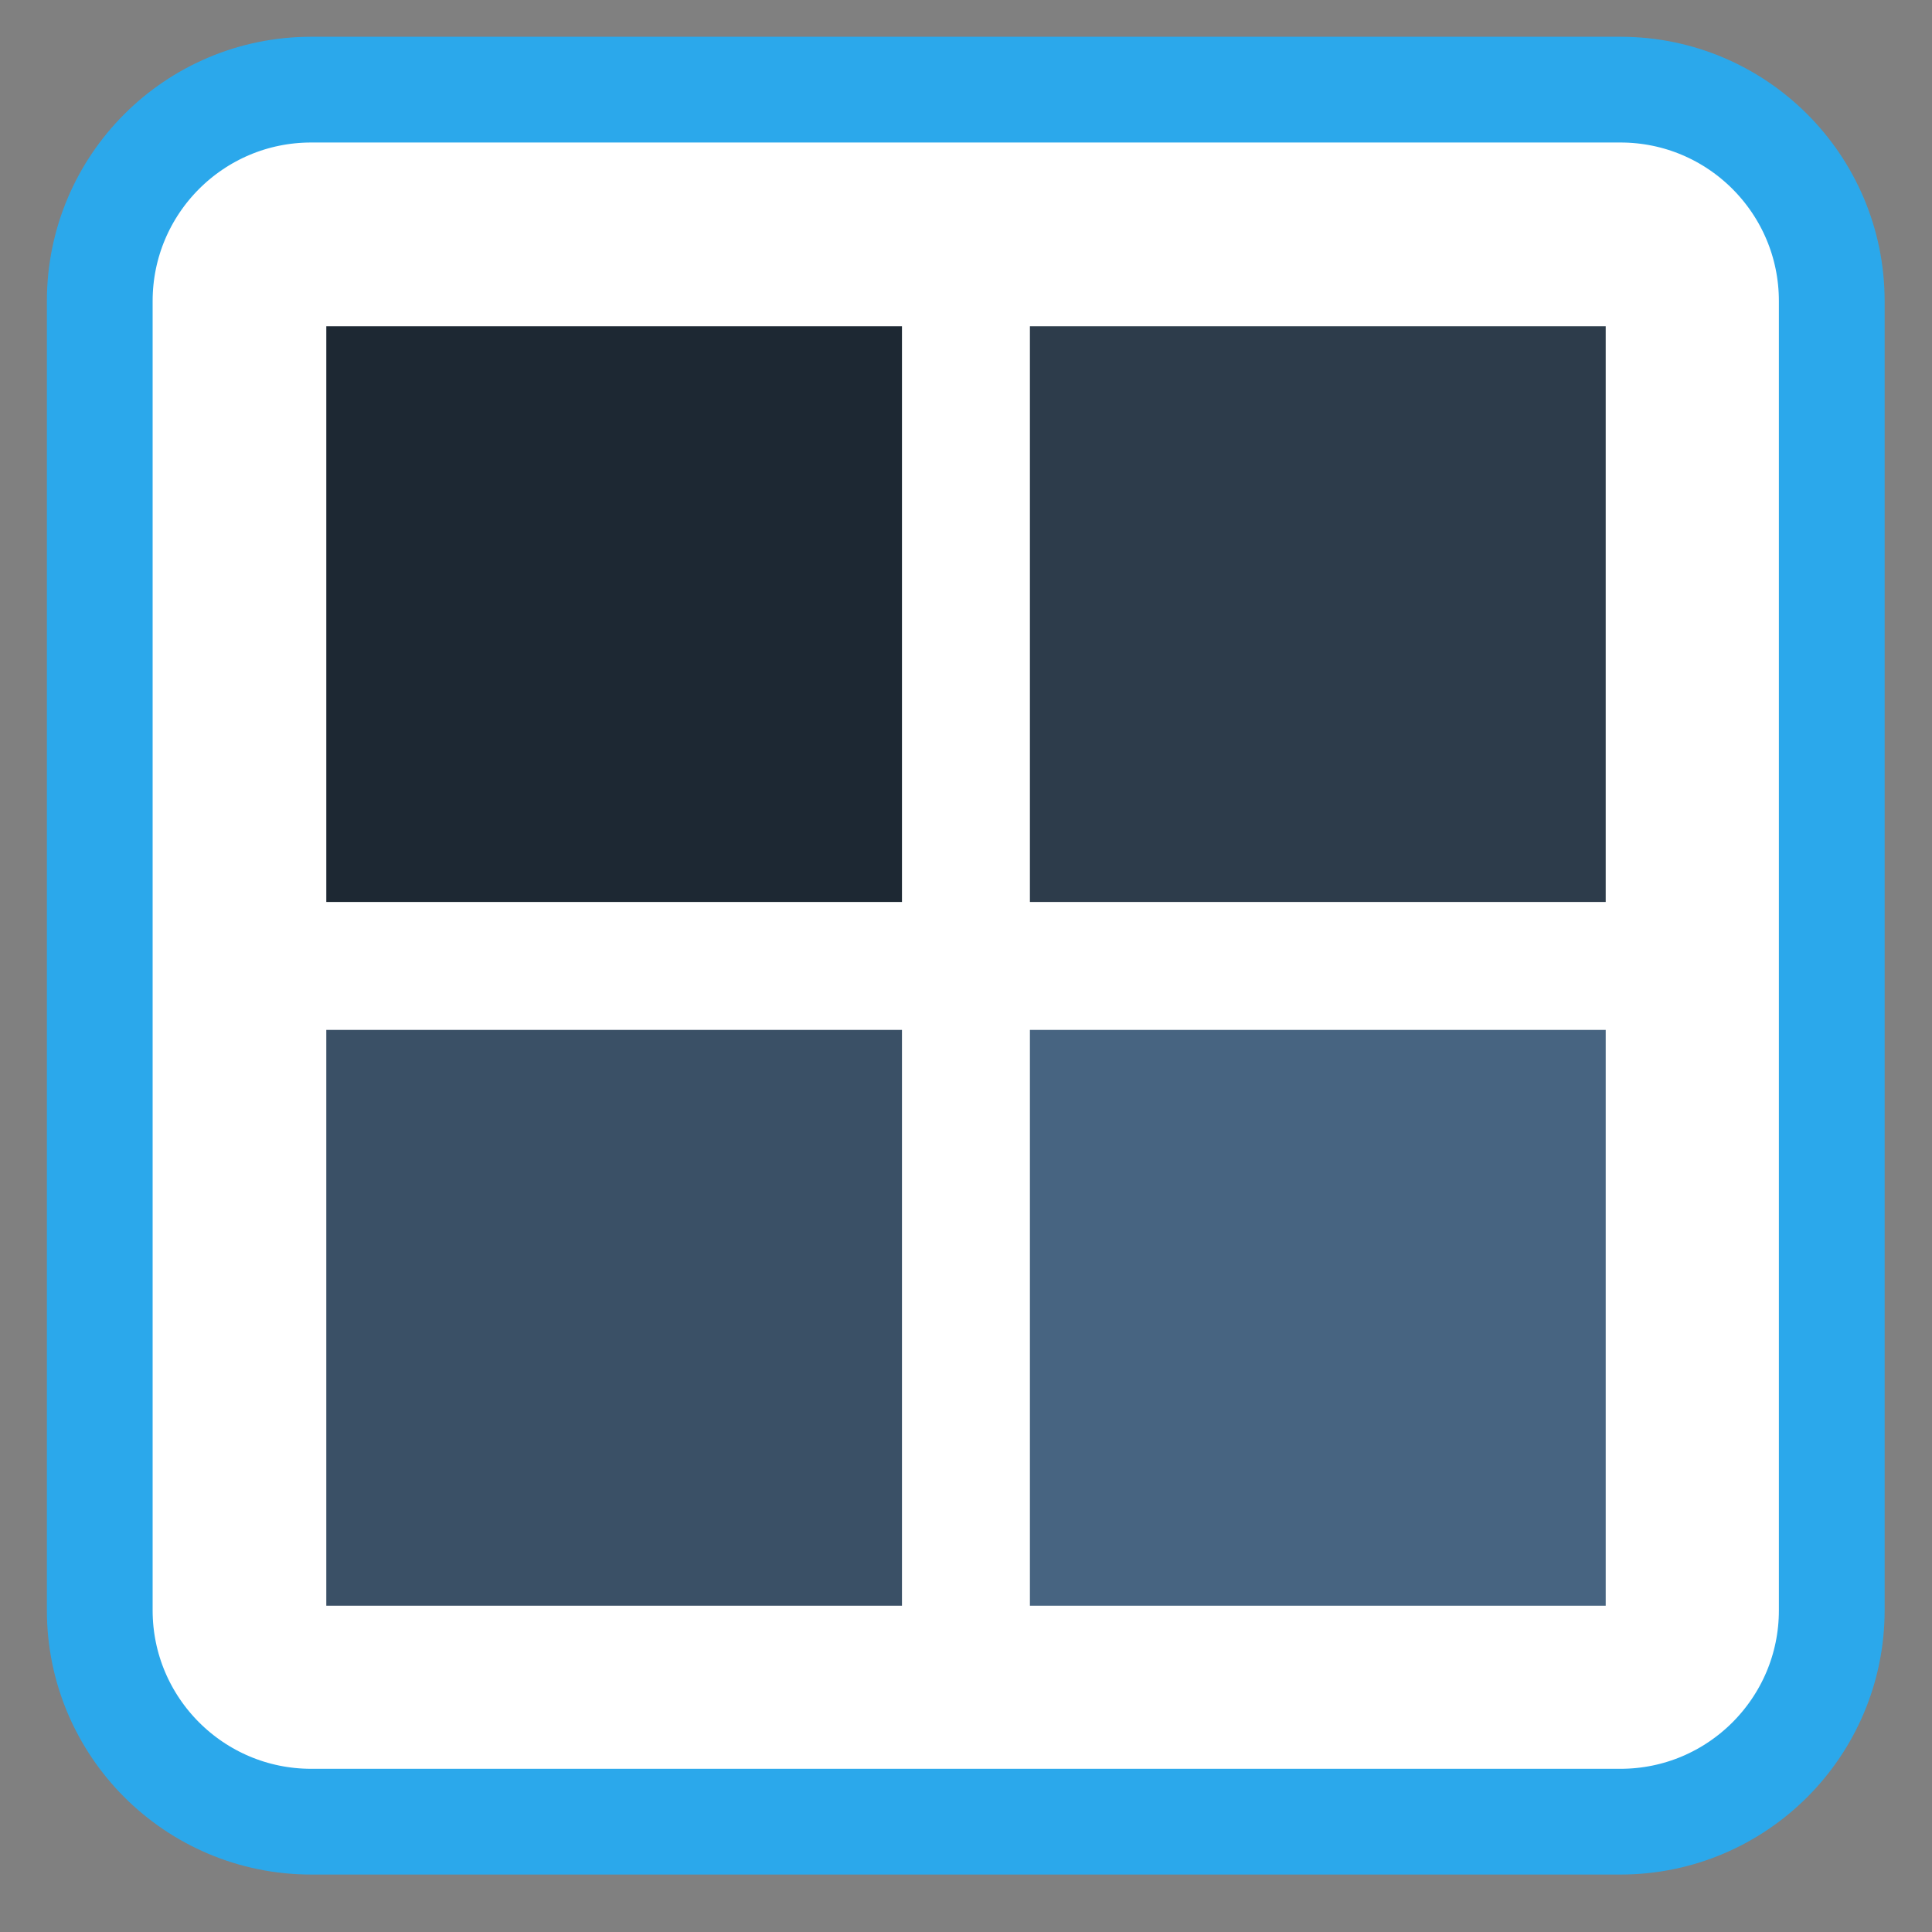 
<svg xmlns="http://www.w3.org/2000/svg" xmlns:xlink="http://www.w3.org/1999/xlink" width="64px" height="64px" viewBox="0 0 64 64" version="1.1">
<rect x="0" y="0" width="64" height="64" fill="#808080" stroke="none"/>
<g id="surface1">
<path style="fill-rule:nonzero;fill:rgb(100%,100%,100%);fill-opacity:1;stroke-width:2.628;stroke-linecap:butt;stroke-linejoin:miter;stroke:rgb(16.863%,65.882%,92.157%);stroke-opacity:1;stroke-miterlimit:4;" d="M 7.734 1006.841 L 40.269 1006.841 C 43.169 1006.841 45.521 1009.193 45.521 1012.097 L 45.521 1044.631 C 45.521 1047.531 43.169 1049.884 40.269 1049.884 L 7.734 1049.884 C 4.831 1049.884 2.479 1047.531 2.479 1044.631 L 2.479 1012.097 C 2.479 1009.193 4.831 1006.841 7.734 1006.841 Z M 7.734 1006.841 " transform="matrix(1.333,0,0,1.333,0,-1339.15)"/>
<path style=" stroke:none;fill-rule:nonzero;fill:rgb(22.745%,31.373%,40%);fill-opacity:1;" d="M 10.809 34.117 L 29.879 34.117 L 29.879 53.191 L 10.809 53.191 Z M 10.809 34.117 "/>
<path style=" stroke:none;fill-rule:nonzero;fill:rgb(11.373%,15.686%,20%);fill-opacity:1;" d="M 10.809 10.809 L 29.879 10.809 L 29.879 29.879 L 10.809 29.879 Z M 10.809 10.809 "/>
<path style=" stroke:none;fill-rule:nonzero;fill:rgb(17.647%,23.529%,29.412%);fill-opacity:1;" d="M 34.117 10.809 L 53.191 10.809 L 53.191 29.879 L 34.117 29.879 Z M 34.117 10.809 "/>
<path style=" stroke:none;fill-rule:nonzero;fill:rgb(27.843%,39.216%,50.588%);fill-opacity:1;" d="M 34.117 34.117 L 53.191 34.117 L 53.191 53.191 L 34.117 53.191 Z M 34.117 34.117 "/>
</g>
</svg>
